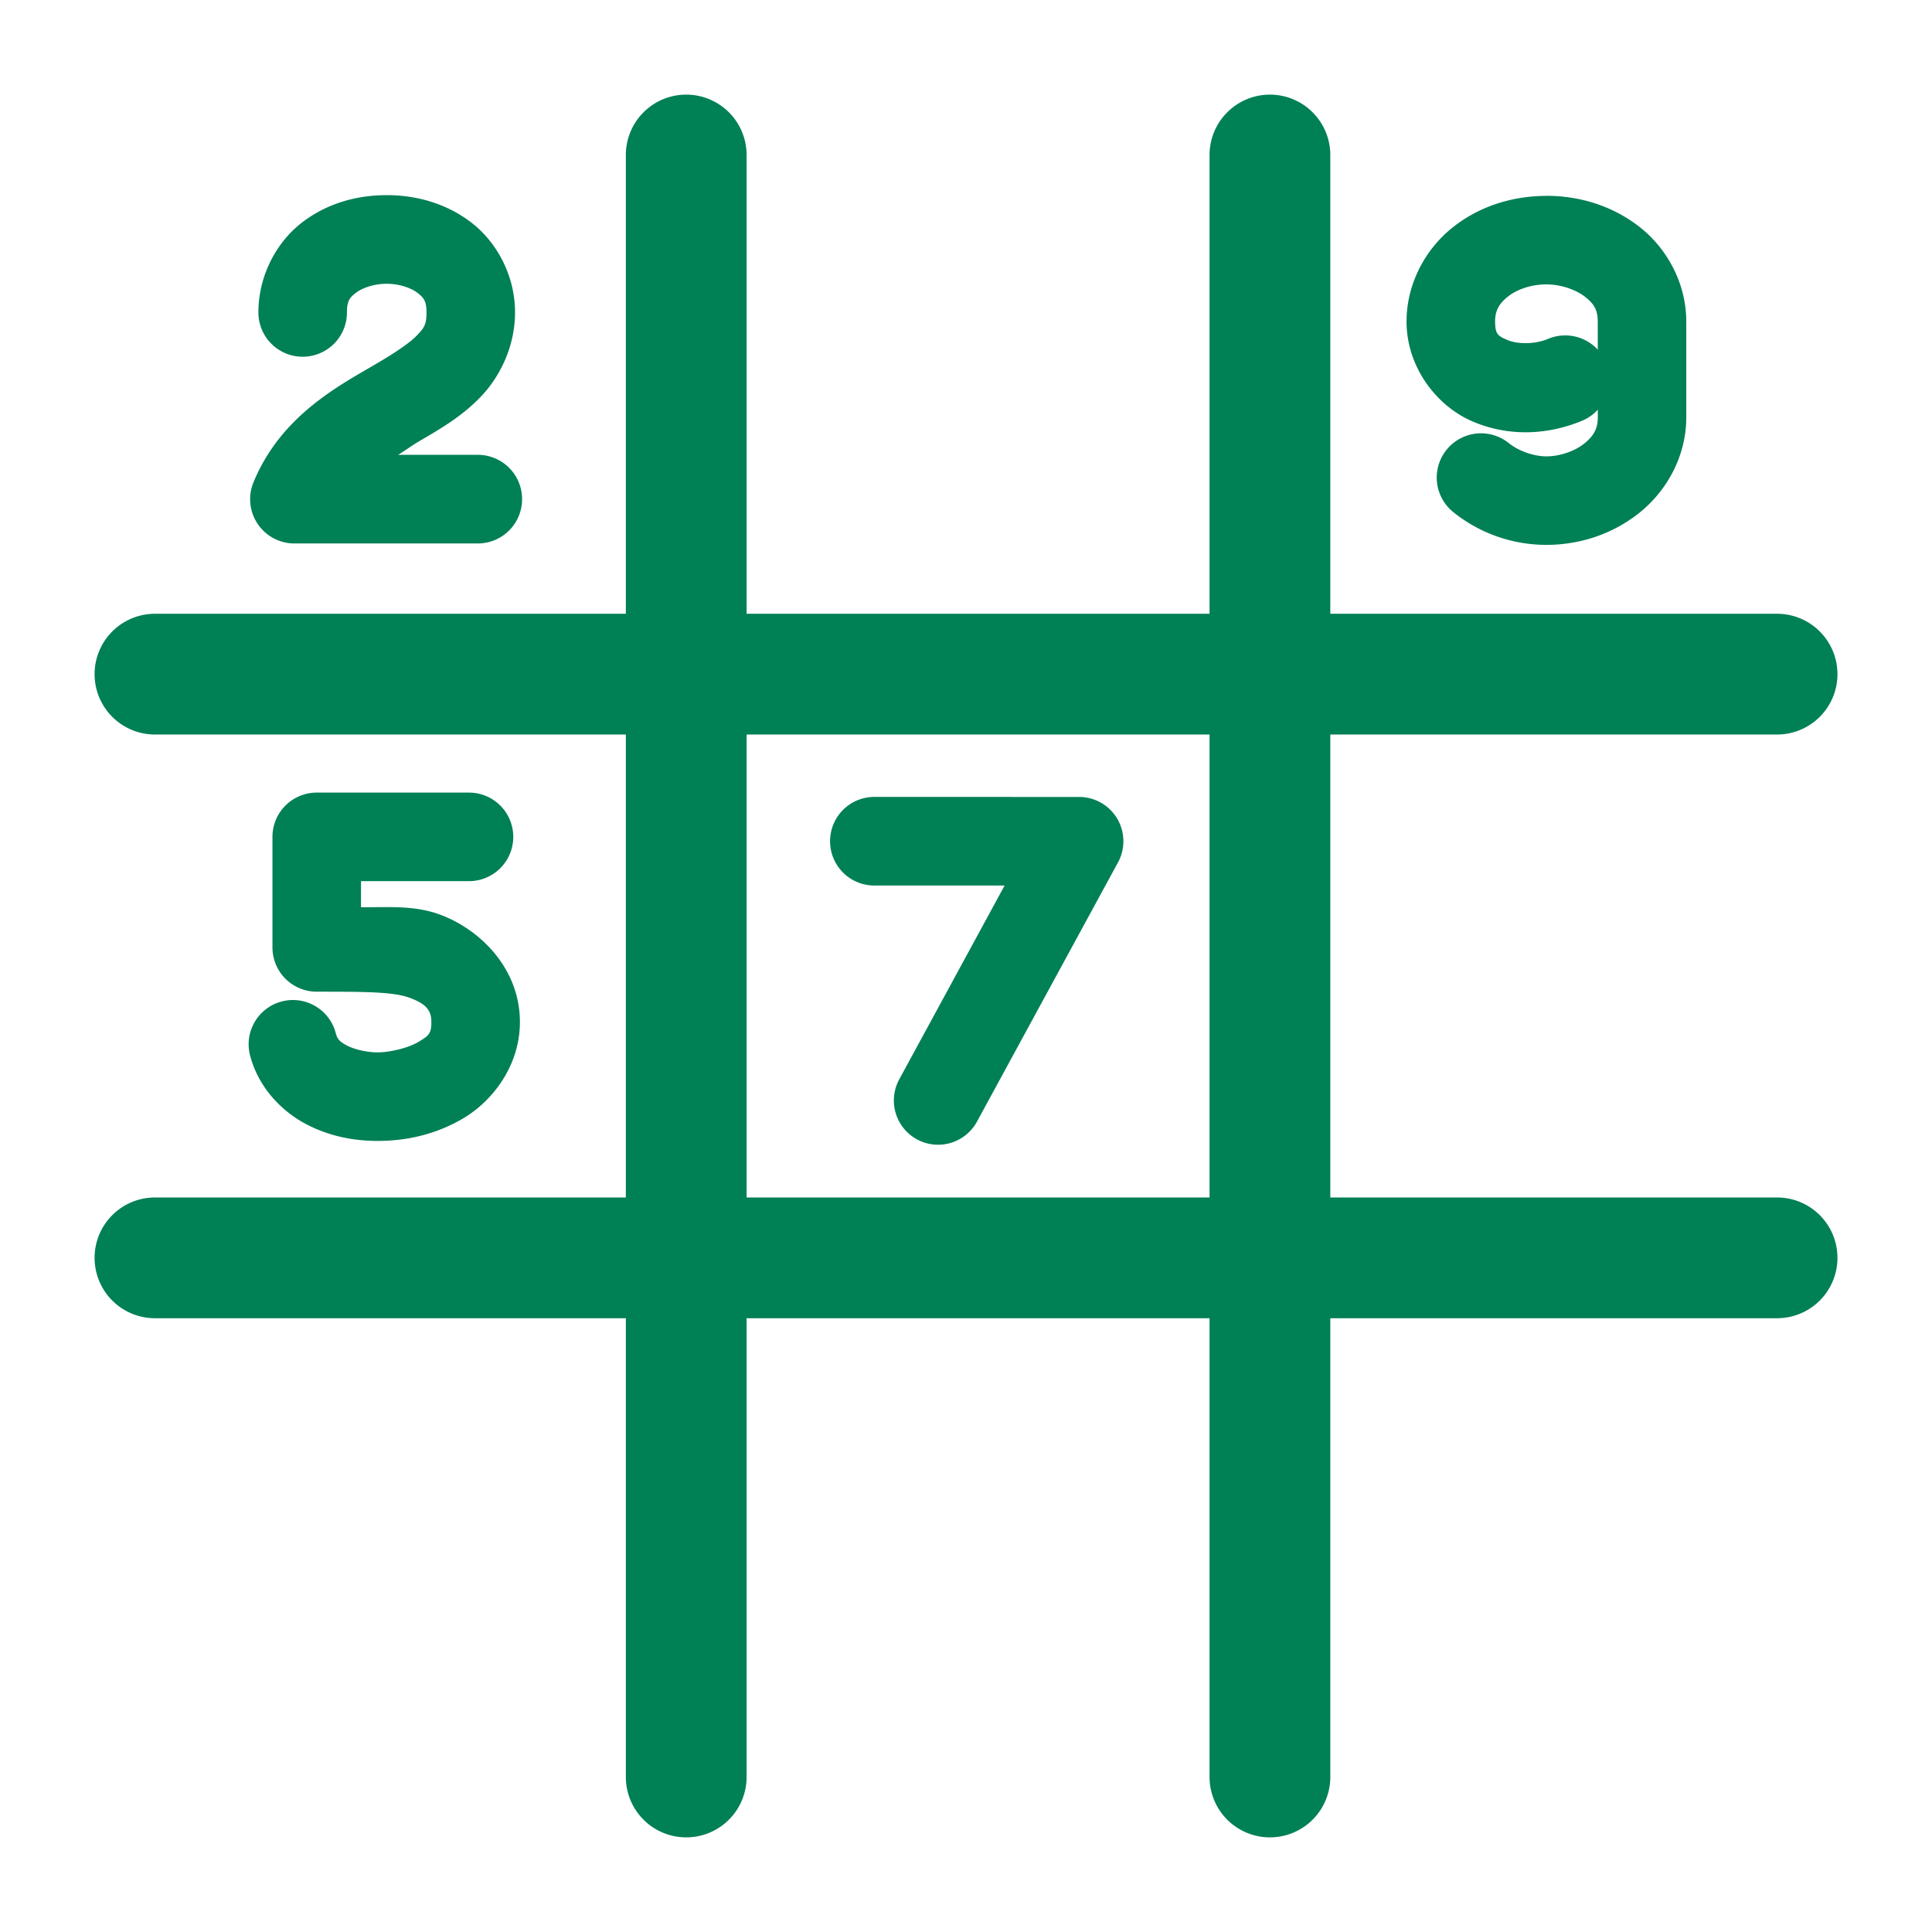 <svg xmlns="http://www.w3.org/2000/svg" width="48" height="48">
	<path d="m 17.049,2.351 a 1.5,1.5 0 0 0 -1.5,1.5 V 15.249 H 3.85 a 1.5,1.5 0 0 0 -1.5,1.5 1.5,1.5 0 0 0 1.5,1.5 H 15.549 V 29.751 H 3.85 a 1.5,1.5 0 0 0 -1.5,1.5 1.5,1.5 0 0 0 1.5,1.5 H 15.549 v 11.398 a 1.5,1.5 0 0 0 1.5,1.5 1.5,1.5 0 0 0 1.5,-1.5 V 32.751 h 11.502 v 11.398 a 1.5,1.5 0 0 0 1.5,1.5 1.5,1.5 0 0 0 1.5,-1.5 V 32.751 h 11.1 a 1.5,1.5 0 0 0 1.5,-1.5 1.5,1.5 0 0 0 -1.5,-1.5 H 33.051 V 18.249 h 11.1 a 1.5,1.5 0 0 0 1.5,-1.5 1.5,1.5 0 0 0 -1.5,-1.5 H 33.051 V 3.851 a 1.5,1.5 0 0 0 -1.5,-1.5 1.5,1.5 0 0 0 -1.5,1.5 V 15.249 H 18.549 V 3.851 a 1.5,1.5 0 0 0 -1.5,-1.5 z M 9.607,4.849 c -0.734,-0.001 -1.481,0.199 -2.107,0.682 -0.626,0.483 -1.08,1.311 -1.08,2.232 a 1.1,1.1 0 0 0 1.1,1.1 1.1,1.1 0 0 0 1.1,-1.1 c 0,-0.29 0.068,-0.369 0.225,-0.49 0.157,-0.121 0.452,-0.223 0.762,-0.223 0.31,4.38e-4 0.606,0.103 0.764,0.225 0.158,0.122 0.225,0.203 0.225,0.488 0,0.292 -0.049,0.373 -0.236,0.568 -0.187,0.196 -0.553,0.438 -1.025,0.715 -0.945,0.553 -2.361,1.296 -3.037,2.936 a 1.1,1.1 0 0 0 1.016,1.52 h 4.557 a 1.1,1.1 0 0 0 1.1,-1.1 1.1,1.1 0 0 0 -1.1,-1.102 H 9.893 c 0.189,-0.116 0.341,-0.233 0.551,-0.355 0.495,-0.29 1.031,-0.597 1.506,-1.094 0.475,-0.497 0.846,-1.251 0.846,-2.088 0,-0.92 -0.455,-1.746 -1.08,-2.229 -0.625,-0.483 -1.373,-0.685 -2.107,-0.686 z m 28.814,0.018 c -0.871,0 -1.706,0.273 -2.361,0.809 -0.655,0.535 -1.115,1.379 -1.115,2.318 v 0.006 0.004 c 0.009,1.13 0.749,2.077 1.623,2.459 0.874,0.382 1.858,0.36 2.748,-0.014 a 1.1,1.1 0 0 0 0.381,-0.27 v 0.197 c -0.002,0.281 -0.108,0.462 -0.342,0.648 -0.234,0.186 -0.603,0.314 -0.934,0.314 -0.315,0 -0.692,-0.133 -0.934,-0.328 a 1.1,1.1 0 0 0 -1.547,0.164 1.1,1.1 0 0 0 0.164,1.547 c 0.656,0.529 1.469,0.816 2.316,0.816 0.832,0 1.644,-0.267 2.305,-0.793 0.661,-0.526 1.162,-1.374 1.17,-2.352 v -0.004 -2.396 c 0,-0.983 -0.502,-1.842 -1.17,-2.361 -0.668,-0.519 -1.482,-0.766 -2.305,-0.766 z m 0,2.199 c 0.357,0 0.73,0.13 0.955,0.305 0.225,0.175 0.32,0.327 0.32,0.623 v 0.693 a 1.1,1.1 0 0 0 -1.234,-0.268 c -0.343,0.144 -0.776,0.131 -1.014,0.027 -0.235,-0.103 -0.299,-0.139 -0.303,-0.457 0.001,-0.268 0.093,-0.437 0.307,-0.611 0.215,-0.176 0.568,-0.312 0.969,-0.312 z M 18.549,18.249 H 30.051 V 29.751 H 18.549 Z m -10.68,1.443 a 1.1,1.1 0 0 0 -1.1,1.1 v 2.746 a 1.1,1.1 0 0 0 1.1,1.1 c 1.171,0 1.899,0.002 2.297,0.148 a 1.1,1.1 0 0 0 0.002,0 c 0.398,0.147 0.549,0.298 0.549,0.604 a 1.1,1.1 0 0 0 0,0.004 c 8.36e-4,0.285 -0.062,0.337 -0.322,0.492 -0.26,0.156 -0.722,0.26 -1.012,0.26 -0.25,0 -0.563,-0.067 -0.754,-0.166 -0.19,-0.099 -0.248,-0.161 -0.287,-0.312 a 1.1,1.1 0 0 0 -1.342,-0.787 1.1,1.1 0 0 0 -0.787,1.342 c 0.212,0.812 0.805,1.4 1.402,1.711 0.598,0.311 1.211,0.412 1.768,0.412 0.665,0 1.422,-0.14 2.141,-0.57 0.719,-0.43 1.395,-1.306 1.393,-2.387 -10e-4,-1.324 -0.983,-2.295 -1.986,-2.666 C 10.286,22.484 9.623,22.545 8.969,22.54 V 21.892 H 11.652 A 1.1,1.1 0 0 0 12.752,20.792 1.1,1.1 0 0 0 11.652,19.692 Z m 13.854,0.107 a 1.1,1.1 0 0 0 -1.1,1.1 1.1,1.1 0 0 0 1.1,1.102 h 3.236 l -2.617,4.814 a 1.1,1.1 0 0 0 0.439,1.492 1.1,1.1 0 0 0 1.492,-0.441 l 3.504,-6.441 a 1.1,1.1 0 0 0 -0.967,-1.625 z" fill="#008055"/>
</svg>

